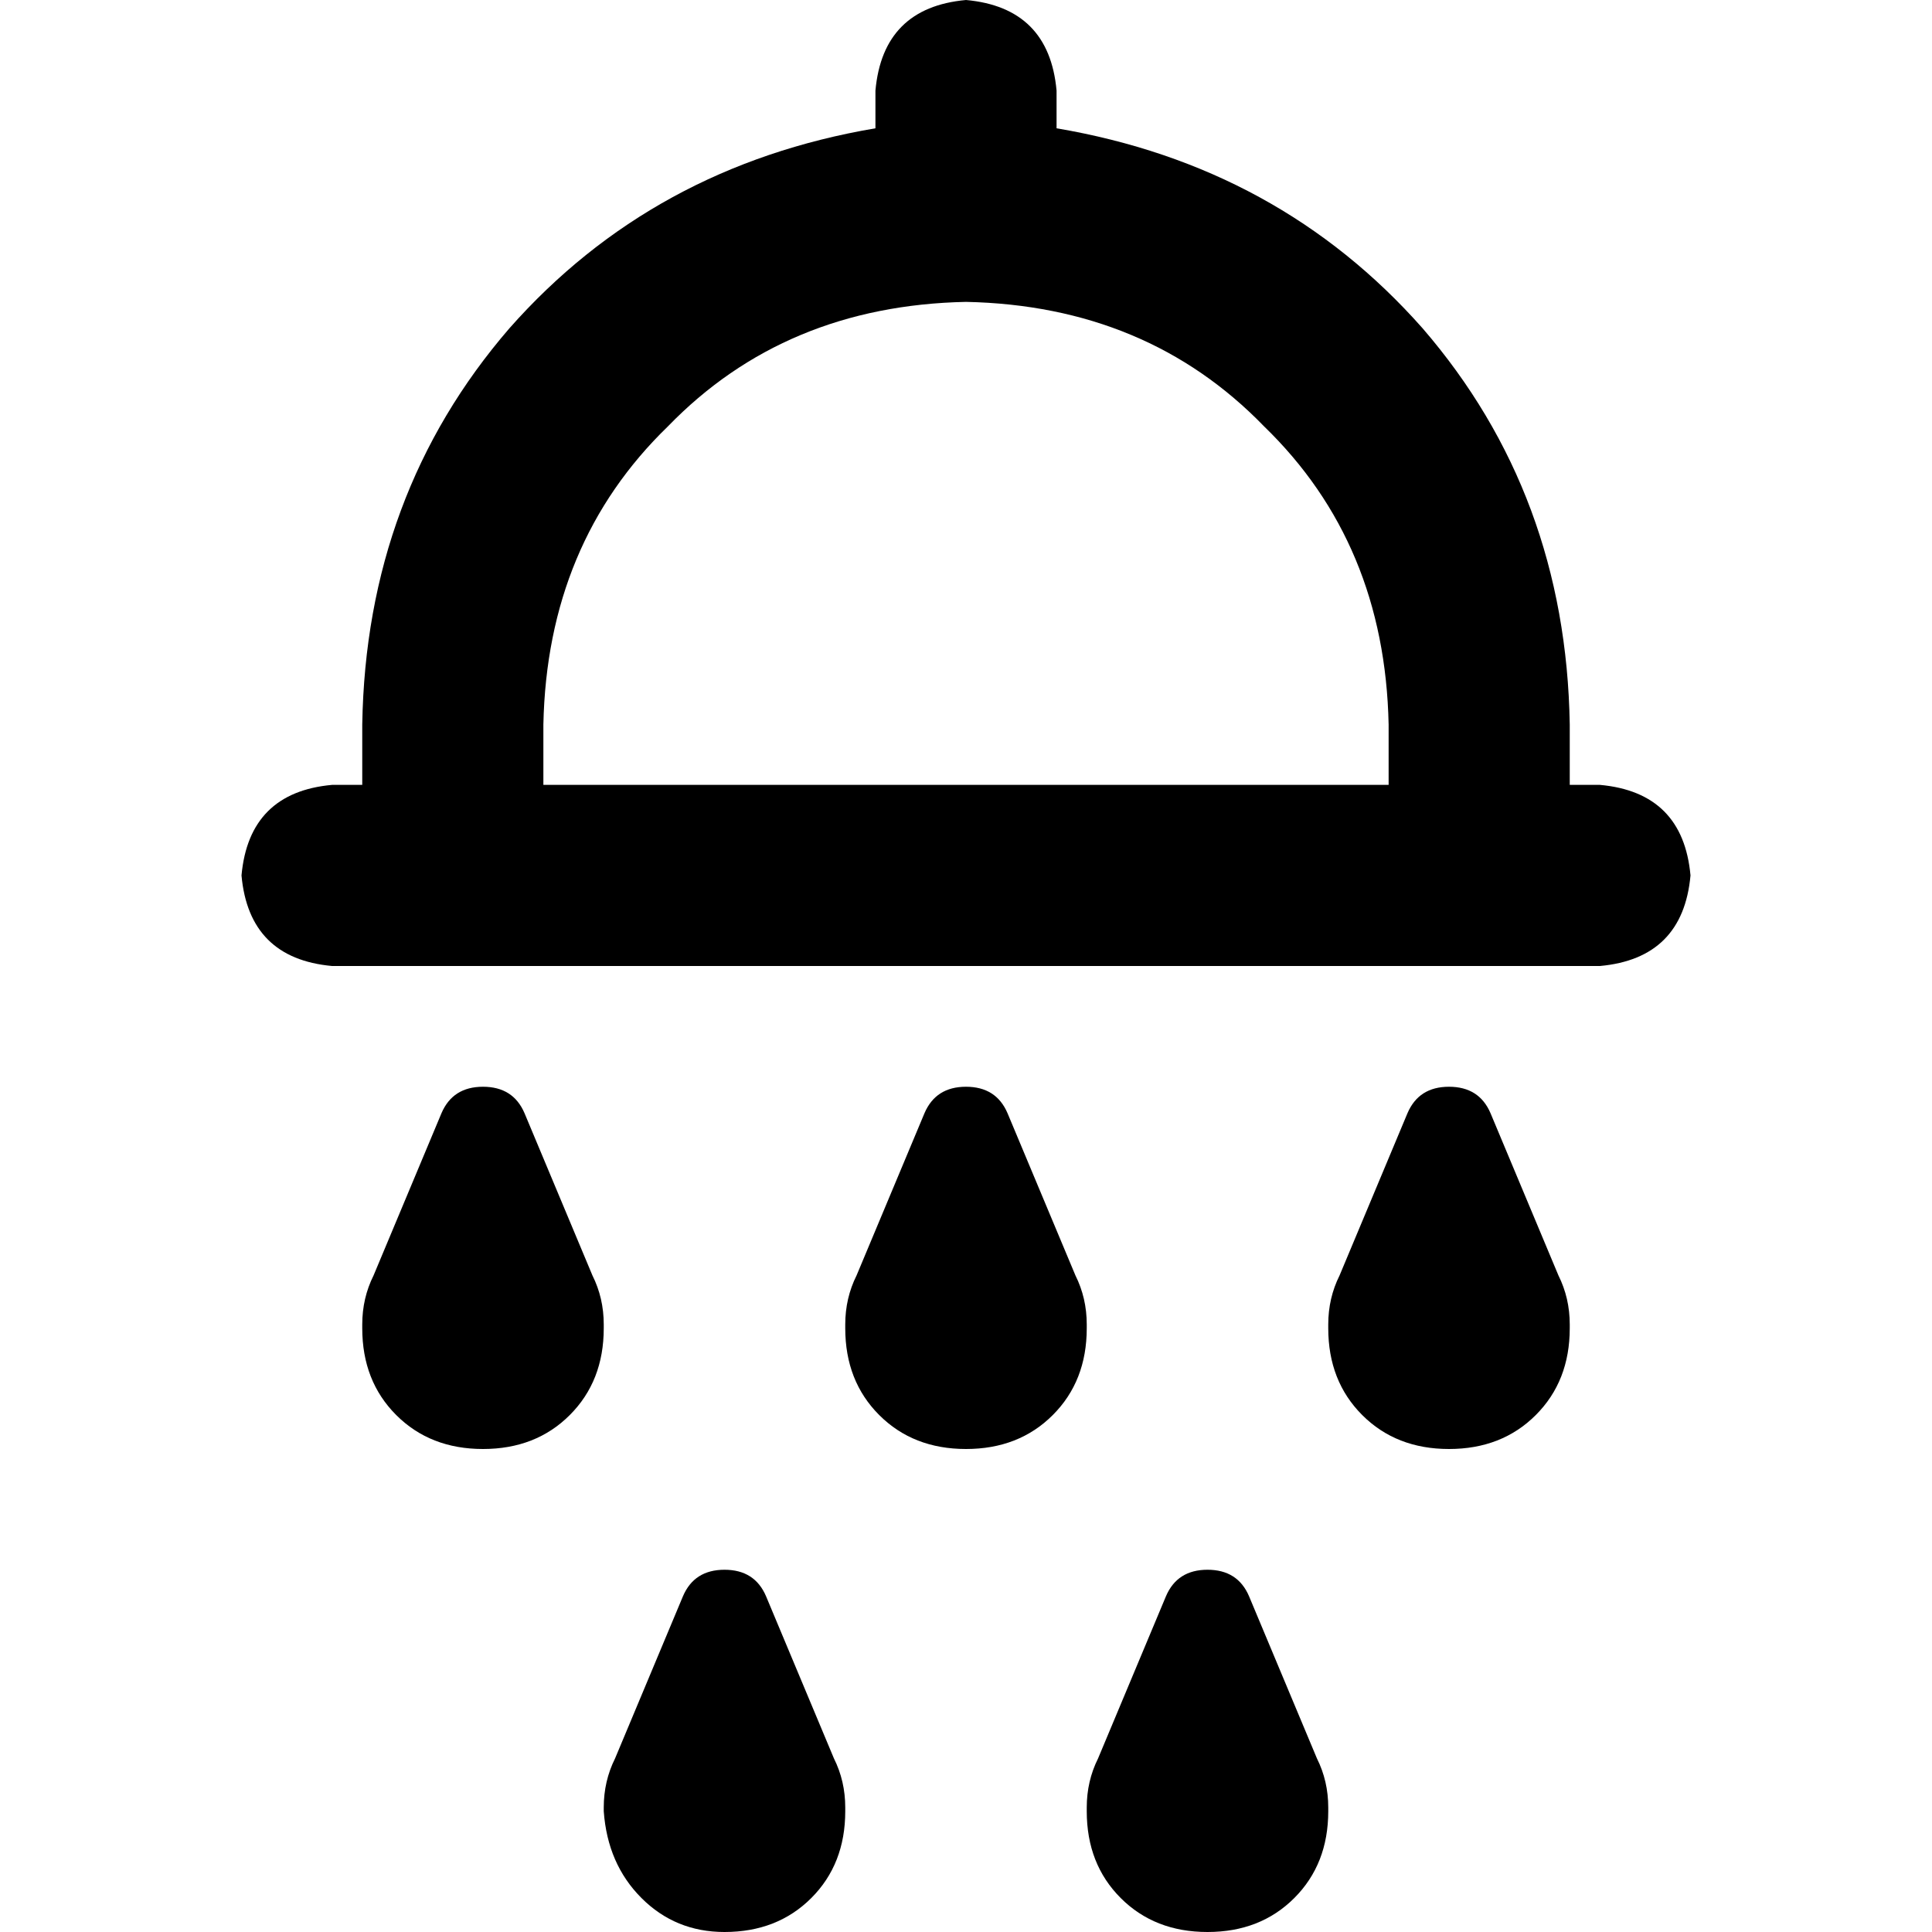 <svg xmlns="http://www.w3.org/2000/svg" viewBox="0 0 512 512">
  <path d="M 256 0 Q 278 2 280 24 L 280 34 L 280 34 Q 339 44 377 87 Q 415 131 416 192 L 416 208 L 416 208 L 424 208 L 424 208 Q 446 210 448 232 Q 446 254 424 256 L 392 256 L 88 256 Q 66 254 64 232 Q 66 210 88 208 L 96 208 L 96 208 L 96 192 L 96 192 Q 97 131 135 87 Q 173 44 232 34 L 232 24 L 232 24 Q 234 2 256 0 L 256 0 Z M 144 208 L 368 208 L 144 208 L 368 208 L 368 192 L 368 192 Q 367 144 335 113 Q 304 81 256 80 Q 208 81 177 113 Q 145 144 144 192 L 144 208 L 144 208 Z M 117 295 Q 120 288 128 288 Q 136 288 139 295 L 157 338 L 157 338 Q 160 344 160 351 L 160 352 L 160 352 Q 160 366 151 375 Q 142 384 128 384 Q 114 384 105 375 Q 96 366 96 352 L 96 351 L 96 351 Q 96 344 99 338 L 117 295 L 117 295 Z M 227 338 L 245 295 L 227 338 L 245 295 Q 248 288 256 288 Q 264 288 267 295 L 285 338 L 285 338 Q 288 344 288 351 L 288 352 L 288 352 Q 288 366 279 375 Q 270 384 256 384 Q 242 384 233 375 Q 224 366 224 352 L 224 351 L 224 351 Q 224 344 227 338 L 227 338 Z M 291 466 L 309 423 L 291 466 L 309 423 Q 312 416 320 416 Q 328 416 331 423 L 349 466 L 349 466 Q 352 472 352 479 L 352 480 L 352 480 Q 352 494 343 503 Q 334 512 320 512 Q 306 512 297 503 Q 288 494 288 480 L 288 479 L 288 479 Q 288 472 291 466 L 291 466 Z M 373 295 Q 376 288 384 288 Q 392 288 395 295 L 413 338 L 413 338 Q 416 344 416 351 L 416 352 L 416 352 Q 416 366 407 375 Q 398 384 384 384 Q 370 384 361 375 Q 352 366 352 352 L 352 351 L 352 351 Q 352 344 355 338 L 373 295 L 373 295 Z M 163 466 L 181 423 L 163 466 L 181 423 Q 184 416 192 416 Q 200 416 203 423 L 221 466 L 221 466 Q 224 472 224 479 L 224 480 L 224 480 Q 224 494 215 503 Q 206 512 192 512 Q 179 512 170 503 Q 161 494 160 480 L 160 479 L 160 479 Q 160 472 163 466 L 163 466 Z" />
</svg>